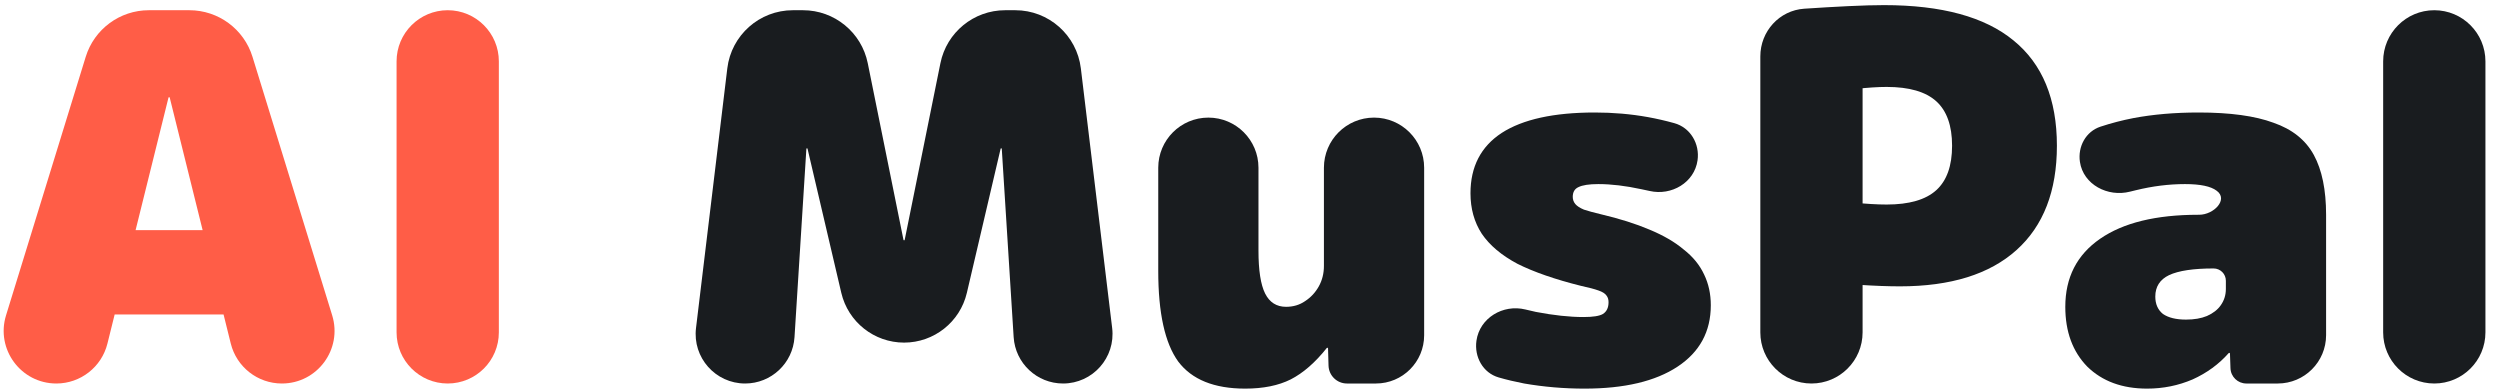 <svg width="167" height="26" viewBox="0 0 167 26" fill="none" xmlns="http://www.w3.org/2000/svg">
<path d="M3.764 25.618C1.397 25.618 -0.294 23.327 0.403 21.066L5.726 3.796C6.296 1.945 8.006 0.683 9.942 0.683H12.651C14.587 0.683 16.297 1.945 16.867 3.796L22.19 21.066C22.887 23.327 21.196 25.618 18.829 25.618C17.213 25.618 15.806 24.517 15.416 22.949L11.339 6.523C11.334 6.504 11.317 6.49 11.297 6.49C11.277 6.49 11.259 6.504 11.254 6.523L7.177 22.949C6.788 24.517 5.38 25.618 3.764 25.618ZM7.454 21.007C5.898 21.007 4.636 19.745 4.636 18.189C4.636 16.633 5.898 15.371 7.454 15.371H15.139C16.696 15.371 17.957 16.633 17.957 18.189C17.957 19.745 16.696 21.007 15.139 21.007H7.454Z" fill="#FF5D47"/>
<path d="M29.907 25.618C28.021 25.618 26.491 24.089 26.491 22.203V4.099C26.491 2.212 28.021 0.683 29.907 0.683C31.794 0.683 33.323 2.212 33.323 4.099V22.203C33.323 24.089 31.794 25.618 29.907 25.618Z" fill="#FF5D47"/>
<path d="M49.774 25.618C47.792 25.618 46.255 23.885 46.493 21.917L48.584 4.567C48.851 2.351 50.732 0.683 52.965 0.683H53.641C55.741 0.683 57.549 2.163 57.966 4.221L60.352 16.021C60.356 16.04 60.373 16.054 60.393 16.054C60.413 16.054 60.43 16.04 60.434 16.021L62.82 4.221C63.236 2.163 65.045 0.683 67.144 0.683H67.821C70.053 0.683 71.934 2.351 72.201 4.567L74.293 21.917C74.53 23.885 72.993 25.618 71.011 25.618C69.266 25.618 67.822 24.262 67.712 22.521L66.919 9.943C66.918 9.922 66.901 9.906 66.88 9.906C66.862 9.906 66.846 9.918 66.841 9.936L64.587 19.56C64.131 21.508 62.394 22.886 60.393 22.886C58.392 22.886 56.654 21.508 56.198 19.56L53.944 9.936C53.94 9.918 53.924 9.906 53.906 9.906C53.885 9.906 53.868 9.922 53.866 9.943L53.073 22.521C52.964 24.262 51.519 25.618 49.774 25.618Z" fill="#191C1F"/>
<path d="M83.178 25.96C81.106 25.96 79.614 25.356 78.704 24.149C77.815 22.92 77.371 20.904 77.371 18.104V11.204C77.371 9.355 78.87 7.856 80.719 7.856C82.568 7.856 84.066 9.355 84.066 11.204V16.737C84.066 18.058 84.214 19.014 84.51 19.607C84.806 20.198 85.273 20.495 85.911 20.495C86.389 20.495 86.81 20.369 87.175 20.119C87.562 19.868 87.869 19.538 88.097 19.128C88.325 18.718 88.438 18.263 88.438 17.762V11.204C88.438 9.355 89.937 7.856 91.786 7.856C93.635 7.856 95.133 9.355 95.133 11.204V22.396C95.133 24.176 93.691 25.618 91.911 25.618H89.976C89.31 25.618 88.765 25.088 88.746 24.423L88.713 23.273C88.712 23.247 88.692 23.227 88.666 23.227C88.652 23.227 88.638 23.234 88.629 23.245C87.859 24.215 87.056 24.915 86.218 25.345C85.398 25.755 84.385 25.96 83.178 25.96Z" fill="#191C1F"/>
<path d="M105.845 25.96C104.479 25.96 103.136 25.846 101.815 25.618C101.216 25.503 100.648 25.368 100.112 25.213C99.06 24.91 98.472 23.841 98.627 22.757C98.844 21.236 100.402 20.307 101.895 20.673C102.131 20.731 102.366 20.786 102.6 20.836C103.785 21.064 104.843 21.178 105.777 21.178C106.415 21.178 106.847 21.109 107.075 20.973C107.326 20.813 107.451 20.552 107.451 20.187C107.451 20.005 107.405 19.857 107.314 19.743C107.223 19.607 107.041 19.493 106.768 19.401C106.517 19.31 106.13 19.208 105.606 19.094C103.876 18.662 102.464 18.172 101.371 17.625C100.3 17.056 99.504 16.384 98.98 15.61C98.479 14.836 98.228 13.936 98.228 12.912C98.228 11.135 98.923 9.792 100.312 8.881C101.724 7.97 103.796 7.515 106.529 7.515C107.758 7.515 108.942 7.617 110.081 7.822C110.654 7.925 111.241 8.06 111.842 8.226C112.919 8.524 113.554 9.605 113.396 10.711C113.184 12.197 111.659 13.092 110.196 12.757C110.008 12.714 109.821 12.674 109.637 12.638C108.589 12.411 107.633 12.297 106.768 12.297C106.153 12.297 105.709 12.365 105.436 12.502C105.185 12.616 105.06 12.832 105.06 13.151C105.06 13.333 105.117 13.492 105.231 13.629C105.344 13.765 105.538 13.891 105.811 14.005C106.085 14.096 106.46 14.198 106.938 14.312C108.191 14.608 109.273 14.95 110.183 15.337C111.117 15.724 111.88 16.168 112.472 16.669C113.087 17.147 113.542 17.705 113.838 18.343C114.134 18.957 114.282 19.641 114.282 20.392C114.282 22.145 113.542 23.512 112.062 24.491C110.582 25.47 108.51 25.96 105.845 25.96Z" fill="#191C1F"/>
<path d="M117.59 3.767C117.59 2.095 118.859 0.692 120.527 0.581C121.552 0.512 122.531 0.455 123.465 0.41C124.421 0.364 125.218 0.342 125.856 0.342C129.704 0.342 132.585 1.127 134.498 2.698C136.434 4.27 137.401 6.615 137.401 9.735C137.401 12.764 136.502 15.086 134.703 16.703C132.904 18.32 130.308 19.128 126.915 19.128C126.141 19.128 125.23 19.094 124.182 19.026C123.894 19 123.603 18.972 123.31 18.941C121.983 18.801 121.006 17.661 121.006 16.328V15.905C121.006 14.477 122.282 13.388 123.704 13.526C124.638 13.617 125.412 13.663 126.027 13.663C127.53 13.663 128.634 13.344 129.34 12.707C130.046 12.069 130.399 11.078 130.399 9.735C130.399 8.391 130.046 7.401 129.34 6.763C128.634 6.126 127.53 5.807 126.027 5.807C125.458 5.807 124.763 5.852 123.943 5.943C123.884 5.949 123.824 5.954 123.764 5.959C122.991 6.031 122.497 5.084 123.034 4.523C123.536 3.999 124.421 4.354 124.421 5.08V22.203C124.421 24.089 122.892 25.618 121.006 25.618C119.119 25.618 117.59 24.089 117.59 22.203V3.767Z" fill="#191C1F"/>
<path d="M143.427 25.96C141.765 25.96 140.433 25.47 139.431 24.491C138.452 23.489 137.962 22.157 137.962 20.495C137.962 18.536 138.736 17.022 140.285 15.952C141.833 14.881 144.019 14.346 146.843 14.346H146.902C147.888 14.346 148.873 13.318 148.073 12.741C147.686 12.445 146.98 12.297 145.955 12.297C144.885 12.297 143.792 12.433 142.676 12.707C142.547 12.736 142.417 12.768 142.288 12.801C140.803 13.185 139.166 12.333 138.939 10.816C138.786 9.795 139.332 8.784 140.312 8.461C141.036 8.223 141.767 8.033 142.505 7.89C143.826 7.64 145.283 7.515 146.877 7.515C148.972 7.515 150.635 7.742 151.864 8.198C153.117 8.63 154.016 9.348 154.563 10.35C155.109 11.352 155.383 12.684 155.383 14.346V22.389C155.383 24.172 153.937 25.618 152.153 25.618H150.055C149.483 25.618 149.014 25.165 148.995 24.593L148.962 23.615C148.962 23.589 148.94 23.569 148.914 23.569C148.901 23.569 148.887 23.575 148.878 23.585C148.221 24.329 147.417 24.915 146.467 25.345C145.511 25.755 144.498 25.96 143.427 25.96ZM146.023 21.349C146.57 21.349 147.037 21.269 147.424 21.109C147.834 20.927 148.141 20.688 148.346 20.392C148.574 20.073 148.688 19.709 148.688 19.299V18.753C148.688 18.3 148.321 17.933 147.868 17.933C146.524 17.933 145.534 18.081 144.896 18.377C144.281 18.673 143.974 19.151 143.974 19.811C143.974 20.312 144.145 20.7 144.486 20.973C144.851 21.223 145.363 21.349 146.023 21.349Z" fill="#191C1F"/>
<path d="M162.611 25.618C160.724 25.618 159.195 24.089 159.195 22.203V4.099C159.195 2.212 160.724 0.683 162.611 0.683C164.497 0.683 166.027 2.212 166.027 4.099V22.203C166.027 24.089 164.497 25.618 162.611 25.618Z" fill="#191C1F"/>
</svg>
